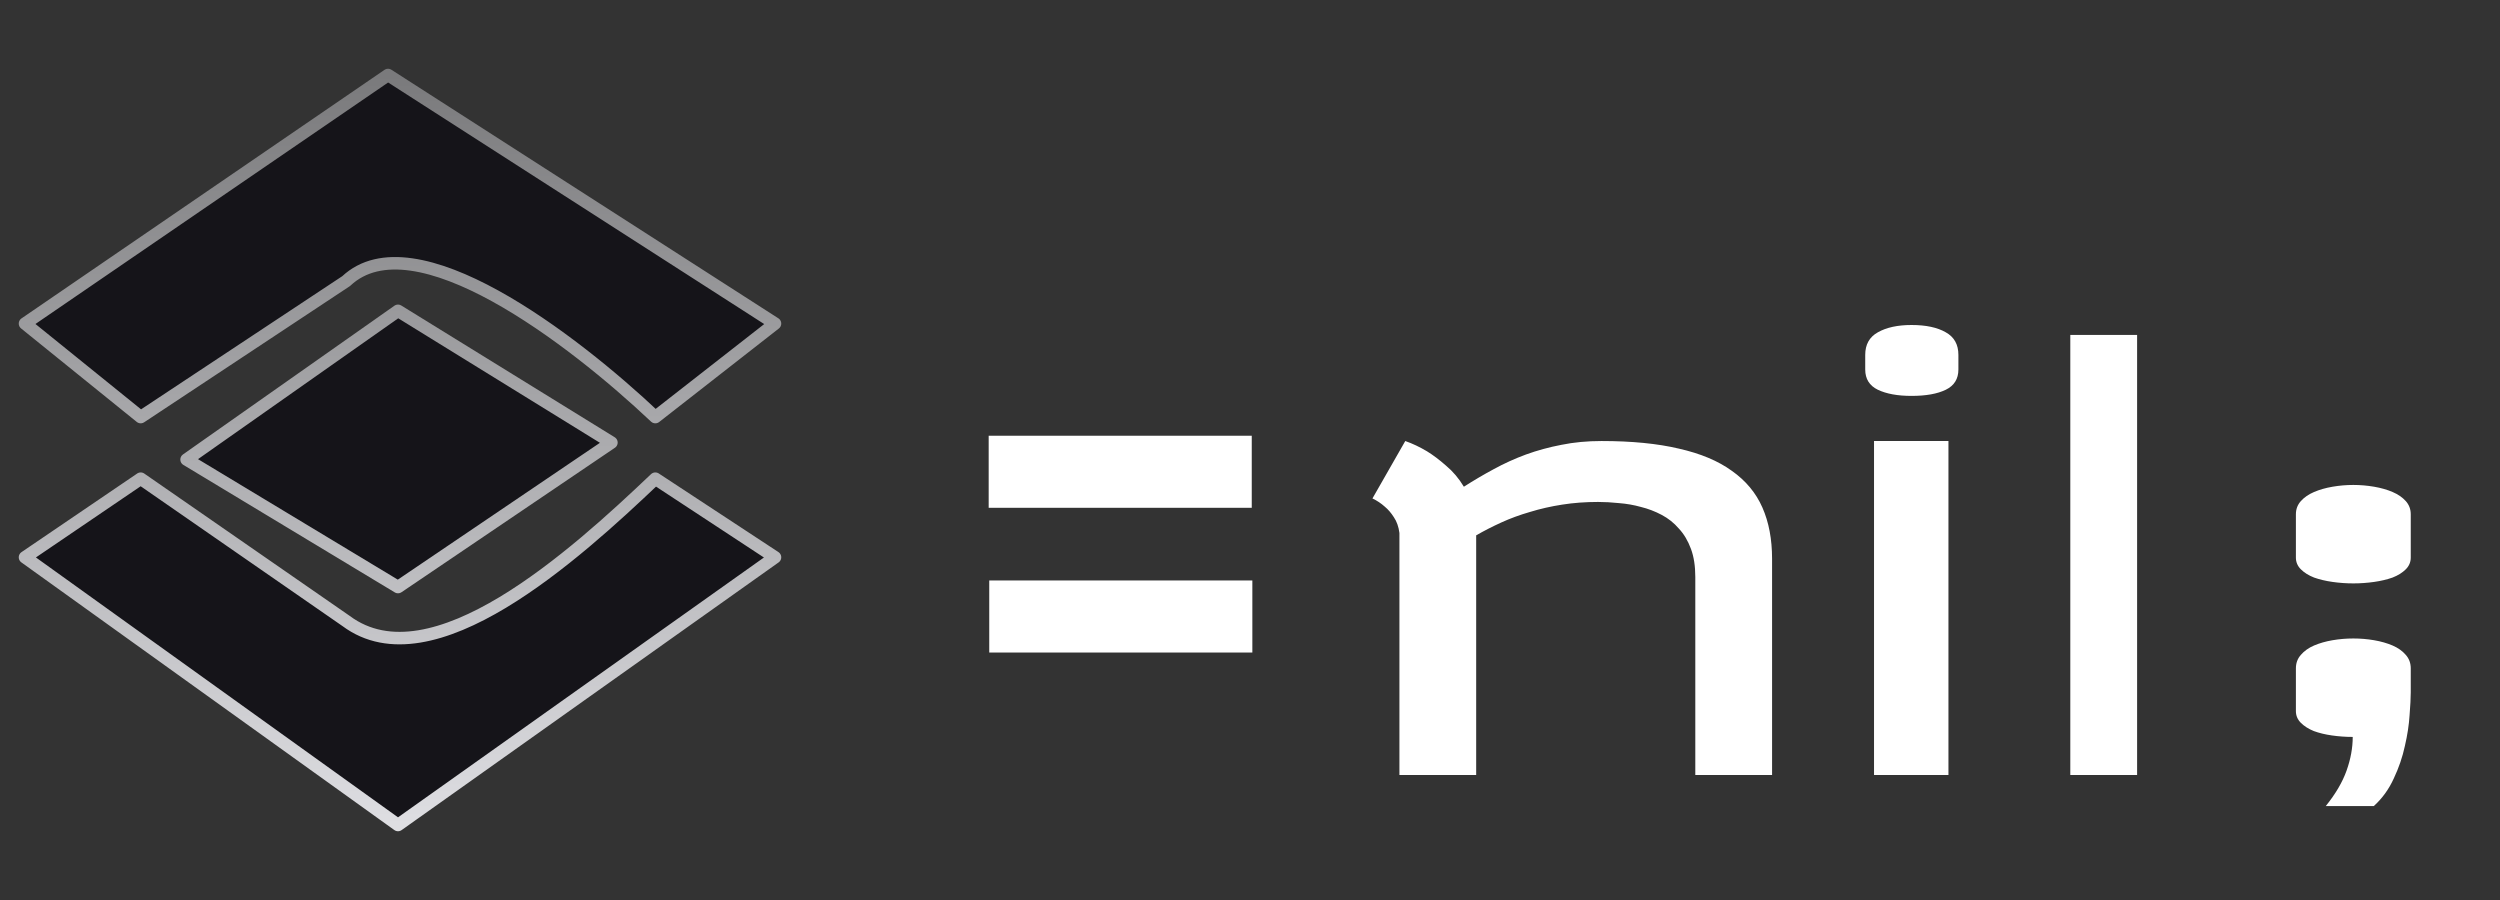 <svg width="100" height="36" viewBox="0 0 100 36" fill="none" xmlns="http://www.w3.org/2000/svg">
<rect x="0" y="0" width="100" height="36" fill="#333333" stroke="none"/>
<path d="M5.628 19.147L1 22.292L15.92 33L31 22.292L26.213 19.147C22.995 22.207 17.277 27.391 13.846 24.841L5.628 19.147Z" fill="#151419"/>
<path d="M7.463 18.382L15.92 12.433L24.457 17.703L15.92 23.482L7.463 18.382Z" fill="#151419"/>
<path d="M1 12.943L15.521 3L31 12.943L26.213 16.683C22.915 13.567 16.558 8.694 13.846 11.244L5.628 16.683L1 12.943Z" fill="#151419"/>
<path d="M5.628 19.147L1 22.292L15.92 33L31 22.292L26.213 19.147C22.995 22.207 17.277 27.391 13.846 24.841L5.628 19.147Z" stroke="url(#paint0_linear_7_2428)" stroke-width="0.5" stroke-linejoin="round"/>
<path d="M7.463 18.382L15.92 12.433L24.457 17.703L15.92 23.482L7.463 18.382Z" stroke="url(#paint1_linear_7_2428)" stroke-width="0.5" stroke-linejoin="round"/>
<path d="M1 12.943L15.521 3L31 12.943L26.213 16.683C22.915 13.567 16.558 8.694 13.846 11.244L5.628 16.683L1 12.943Z" stroke="url(#paint2_linear_7_2428)" stroke-width="0.5" stroke-linejoin="round"/>
<path d="M50.07 17.43V20.312H39.547V17.43H50.07ZM50.094 23.219V26.102H39.57V23.219H50.094ZM55.977 21.32C55.945 21.07 55.871 20.859 55.754 20.688C55.645 20.516 55.523 20.375 55.391 20.266C55.242 20.133 55.078 20.023 54.898 19.938L56.211 17.641C56.5 17.742 56.789 17.879 57.078 18.051C57.32 18.199 57.574 18.391 57.84 18.625C58.113 18.852 58.352 19.133 58.555 19.469C58.945 19.219 59.344 18.984 59.75 18.766C60.164 18.539 60.594 18.344 61.039 18.18C61.492 18.016 61.965 17.887 62.457 17.793C62.957 17.691 63.492 17.641 64.062 17.641C65.266 17.641 66.297 17.742 67.156 17.945C68.023 18.141 68.731 18.438 69.277 18.836C69.832 19.227 70.238 19.715 70.496 20.301C70.754 20.887 70.883 21.57 70.883 22.352V31H67.812V23.078C67.812 22.641 67.754 22.266 67.637 21.953C67.519 21.633 67.359 21.363 67.156 21.145C66.961 20.918 66.731 20.734 66.465 20.594C66.199 20.453 65.922 20.348 65.633 20.277C65.352 20.199 65.062 20.148 64.766 20.125C64.469 20.094 64.188 20.078 63.922 20.078C63.422 20.078 62.945 20.113 62.492 20.184C62.039 20.254 61.609 20.352 61.203 20.477C60.797 20.594 60.414 20.734 60.055 20.898C59.695 21.062 59.359 21.234 59.047 21.414V31H55.977V21.32ZM77.938 31H74.961V17.641H77.938V31ZM76.461 13C77.039 13 77.496 13.098 77.832 13.293C78.168 13.48 78.336 13.781 78.336 14.195V14.781C78.336 15.156 78.168 15.426 77.832 15.59C77.496 15.754 77.039 15.836 76.461 15.836C75.906 15.836 75.457 15.754 75.113 15.59C74.777 15.426 74.609 15.156 74.609 14.781V14.195C74.609 13.781 74.777 13.48 75.113 13.293C75.457 13.098 75.906 13 76.461 13ZM85.484 31H82.812V13.398H85.484V31ZM94.133 25.539C94.414 25.539 94.691 25.562 94.965 25.609C95.238 25.656 95.484 25.727 95.703 25.82C95.922 25.914 96.098 26.039 96.231 26.195C96.363 26.344 96.43 26.523 96.43 26.734V27.695C96.43 27.914 96.414 28.219 96.383 28.609C96.359 28.992 96.297 29.402 96.195 29.84C96.102 30.277 95.953 30.711 95.75 31.141C95.555 31.57 95.289 31.938 94.953 32.242H93.031C93.422 31.758 93.699 31.285 93.863 30.824C94.027 30.363 94.109 29.914 94.109 29.477C93.828 29.477 93.551 29.457 93.277 29.418C93.004 29.379 92.762 29.32 92.551 29.242C92.34 29.156 92.168 29.047 92.035 28.914C91.902 28.781 91.836 28.625 91.836 28.445V26.734C91.836 26.523 91.902 26.344 92.035 26.195C92.168 26.039 92.344 25.914 92.562 25.82C92.781 25.727 93.027 25.656 93.301 25.609C93.574 25.562 93.852 25.539 94.133 25.539ZM94.133 19.398C94.414 19.398 94.691 19.422 94.965 19.469C95.238 19.516 95.484 19.586 95.703 19.68C95.922 19.773 96.098 19.895 96.231 20.043C96.363 20.191 96.43 20.367 96.43 20.57V22.305C96.43 22.484 96.363 22.641 96.231 22.773C96.098 22.906 95.922 23.016 95.703 23.102C95.484 23.18 95.238 23.238 94.965 23.277C94.691 23.316 94.414 23.336 94.133 23.336C93.852 23.336 93.574 23.316 93.301 23.277C93.027 23.238 92.781 23.18 92.562 23.102C92.344 23.016 92.168 22.906 92.035 22.773C91.902 22.641 91.836 22.484 91.836 22.305V20.57C91.836 20.367 91.902 20.191 92.035 20.043C92.168 19.895 92.344 19.773 92.562 19.68C92.781 19.586 93.027 19.516 93.301 19.469C93.574 19.422 93.852 19.398 94.133 19.398Z" fill="white"/>
<defs>
<linearGradient id="paint0_linear_7_2428" x1="16" y1="3" x2="16" y2="33" gradientUnits="userSpaceOnUse">
<stop stop-color="#7A7A7C"/>
<stop offset="1" stop-color="#DEDEE2"/>
</linearGradient>
<linearGradient id="paint1_linear_7_2428" x1="16" y1="3" x2="16" y2="33" gradientUnits="userSpaceOnUse">
<stop stop-color="#7A7A7C"/>
<stop offset="1" stop-color="#DEDEE2"/>
</linearGradient>
<linearGradient id="paint2_linear_7_2428" x1="16" y1="3" x2="16" y2="33" gradientUnits="userSpaceOnUse">
<stop stop-color="#7A7A7C"/>
<stop offset="1" stop-color="#DEDEE2"/>
</linearGradient>
</defs>
</svg>
